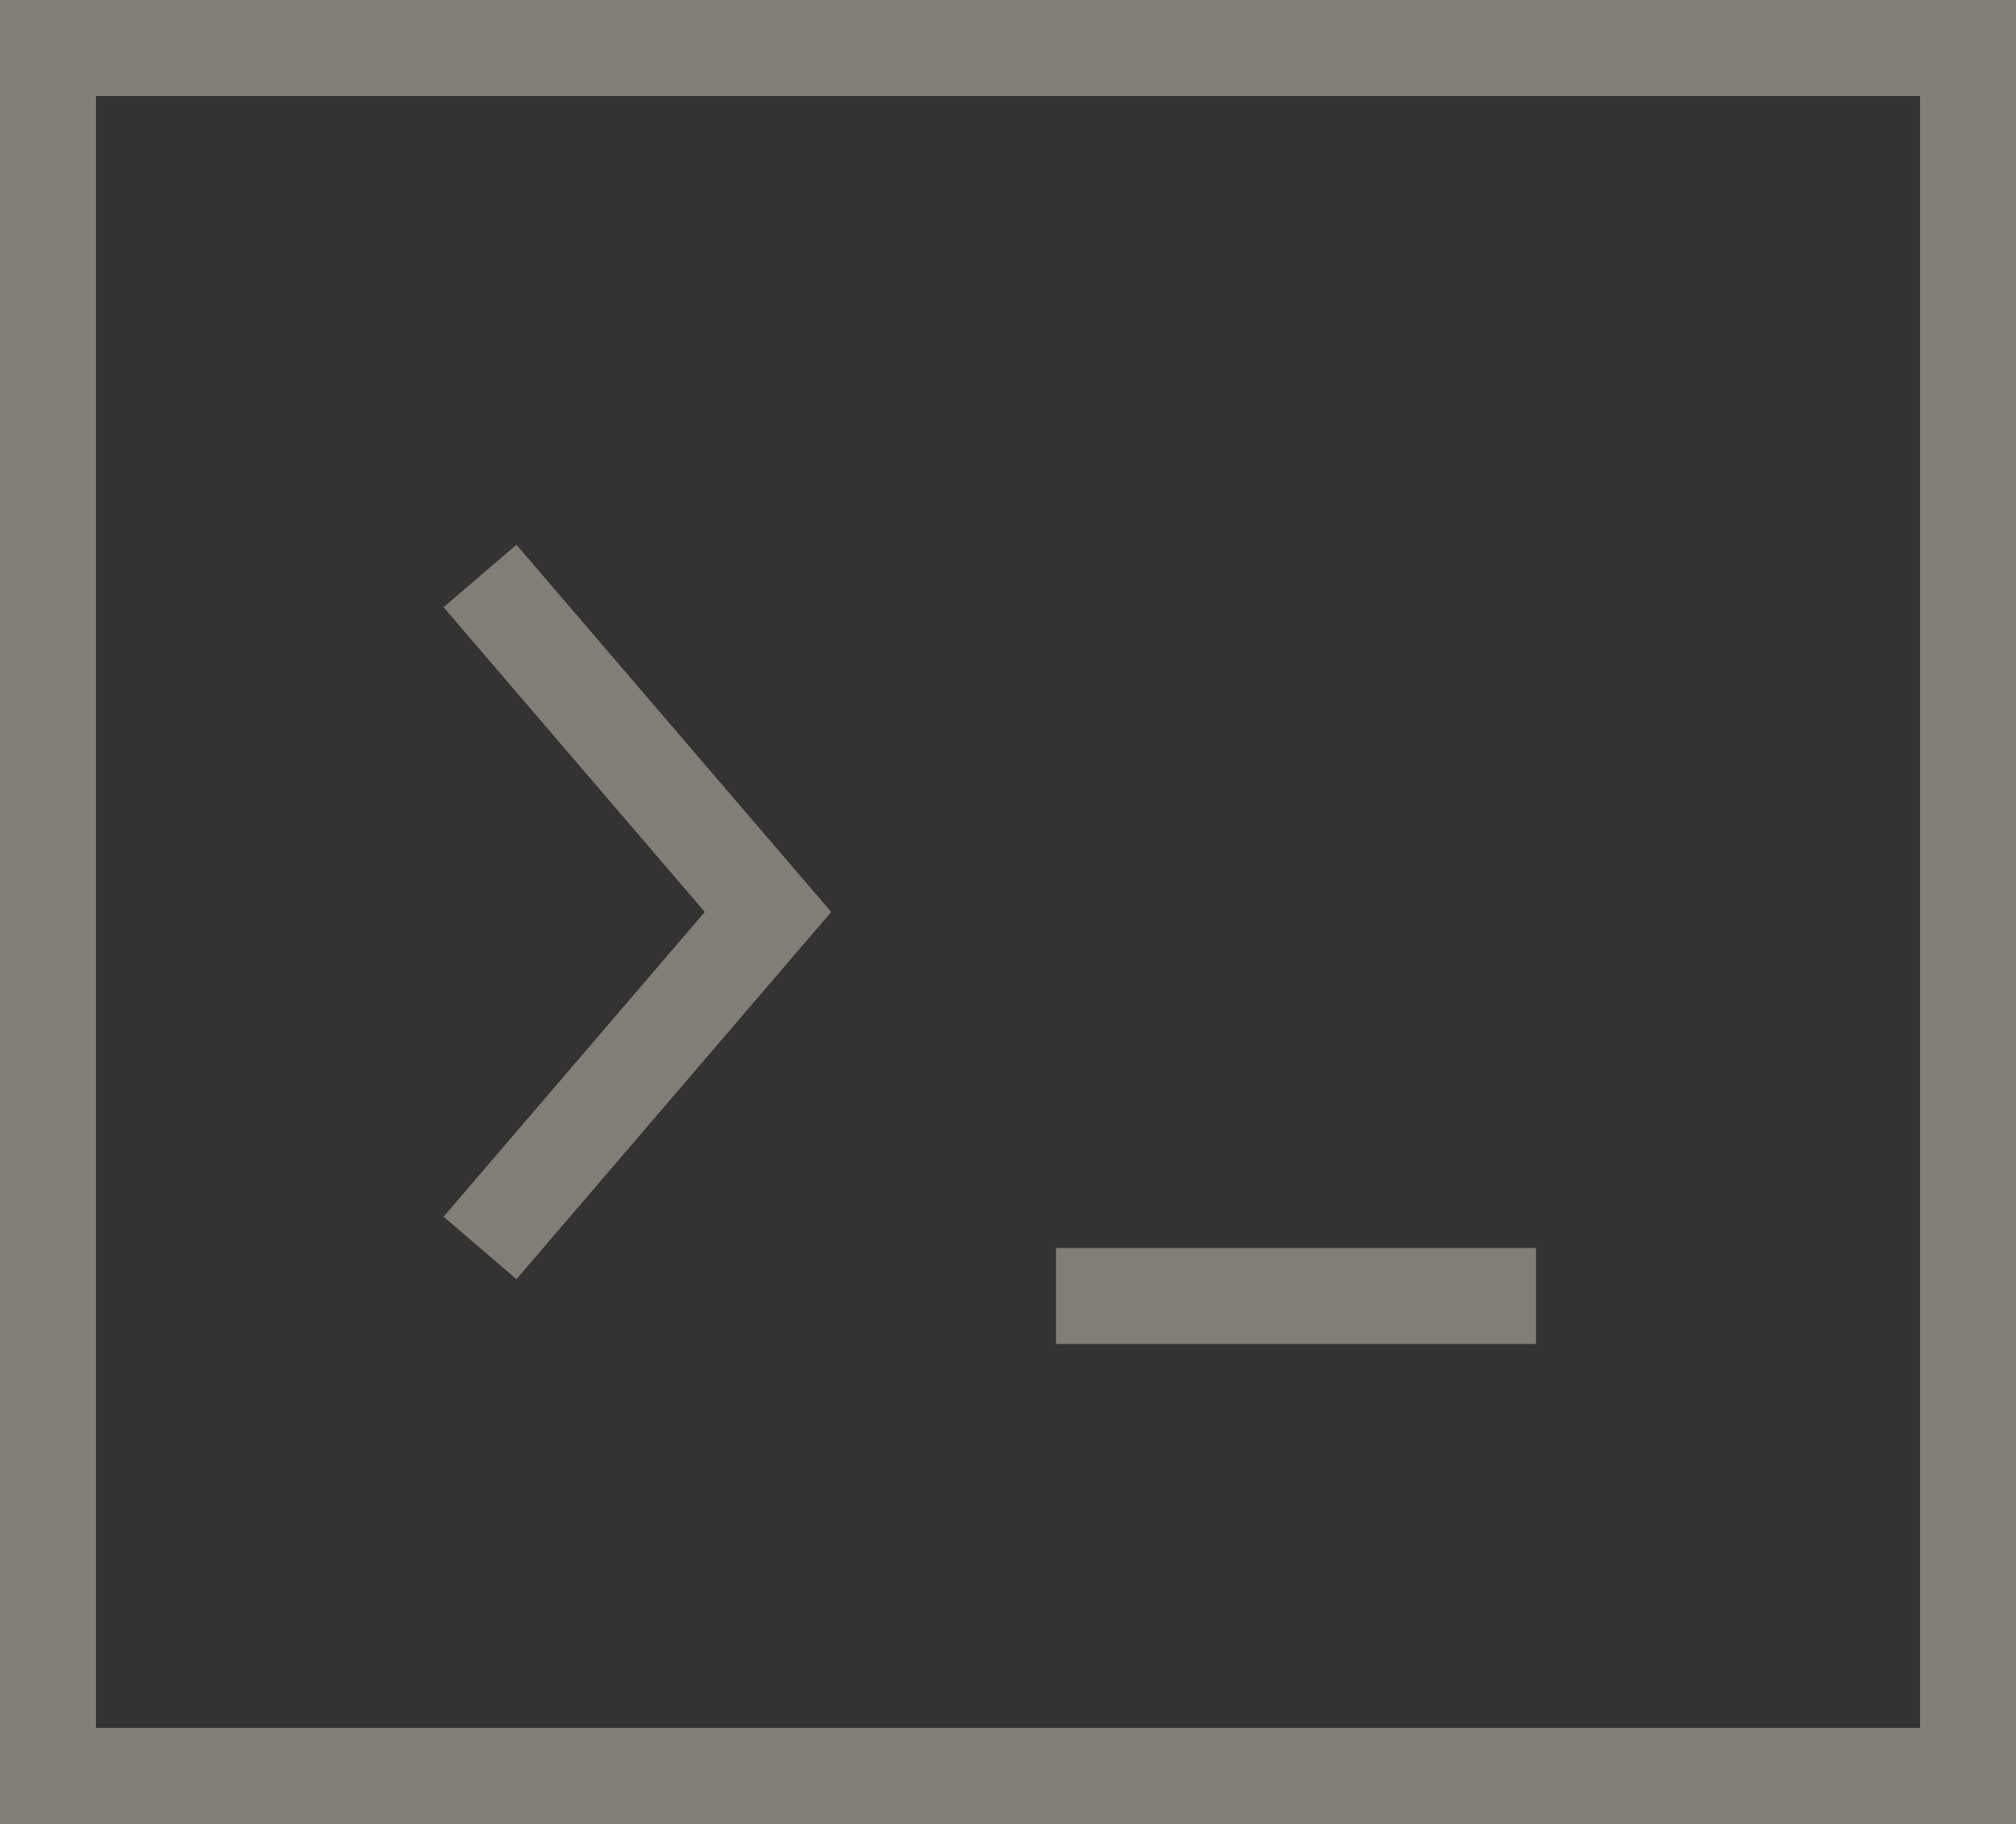 <?xml version="1.0" encoding="UTF-8"?>
<svg width="21px" height="19px" viewBox="0 0 21 19" version="1.1" xmlns="http://www.w3.org/2000/svg" xmlns:xlink="http://www.w3.org/1999/xlink">
    <rect x="0" y="0" width="21" height="19" fill="#333333" stroke="none"/>
    <title>icon-cli</title>
    <g id="v3" stroke="none" stroke-width="1" fill="none" fill-rule="evenodd" opacity="0.397">
        <g id="Deepkit-Frameworkv3" transform="translate(-59, -2319)" stroke="#F9EDDF">
            <g id="icon-cli" transform="translate(60, 2320)">
                <rect id="Rectangle" x="-0.5" y="-0.5" width="20" height="18"></rect>
                <polyline id="Path" points="4 12 7 8.5 4 5"></polyline>
                <line x1="10" y1="12.5" x2="15" y2="12.5" id="Path"></line>
            </g>
        </g>
    </g>
</svg>